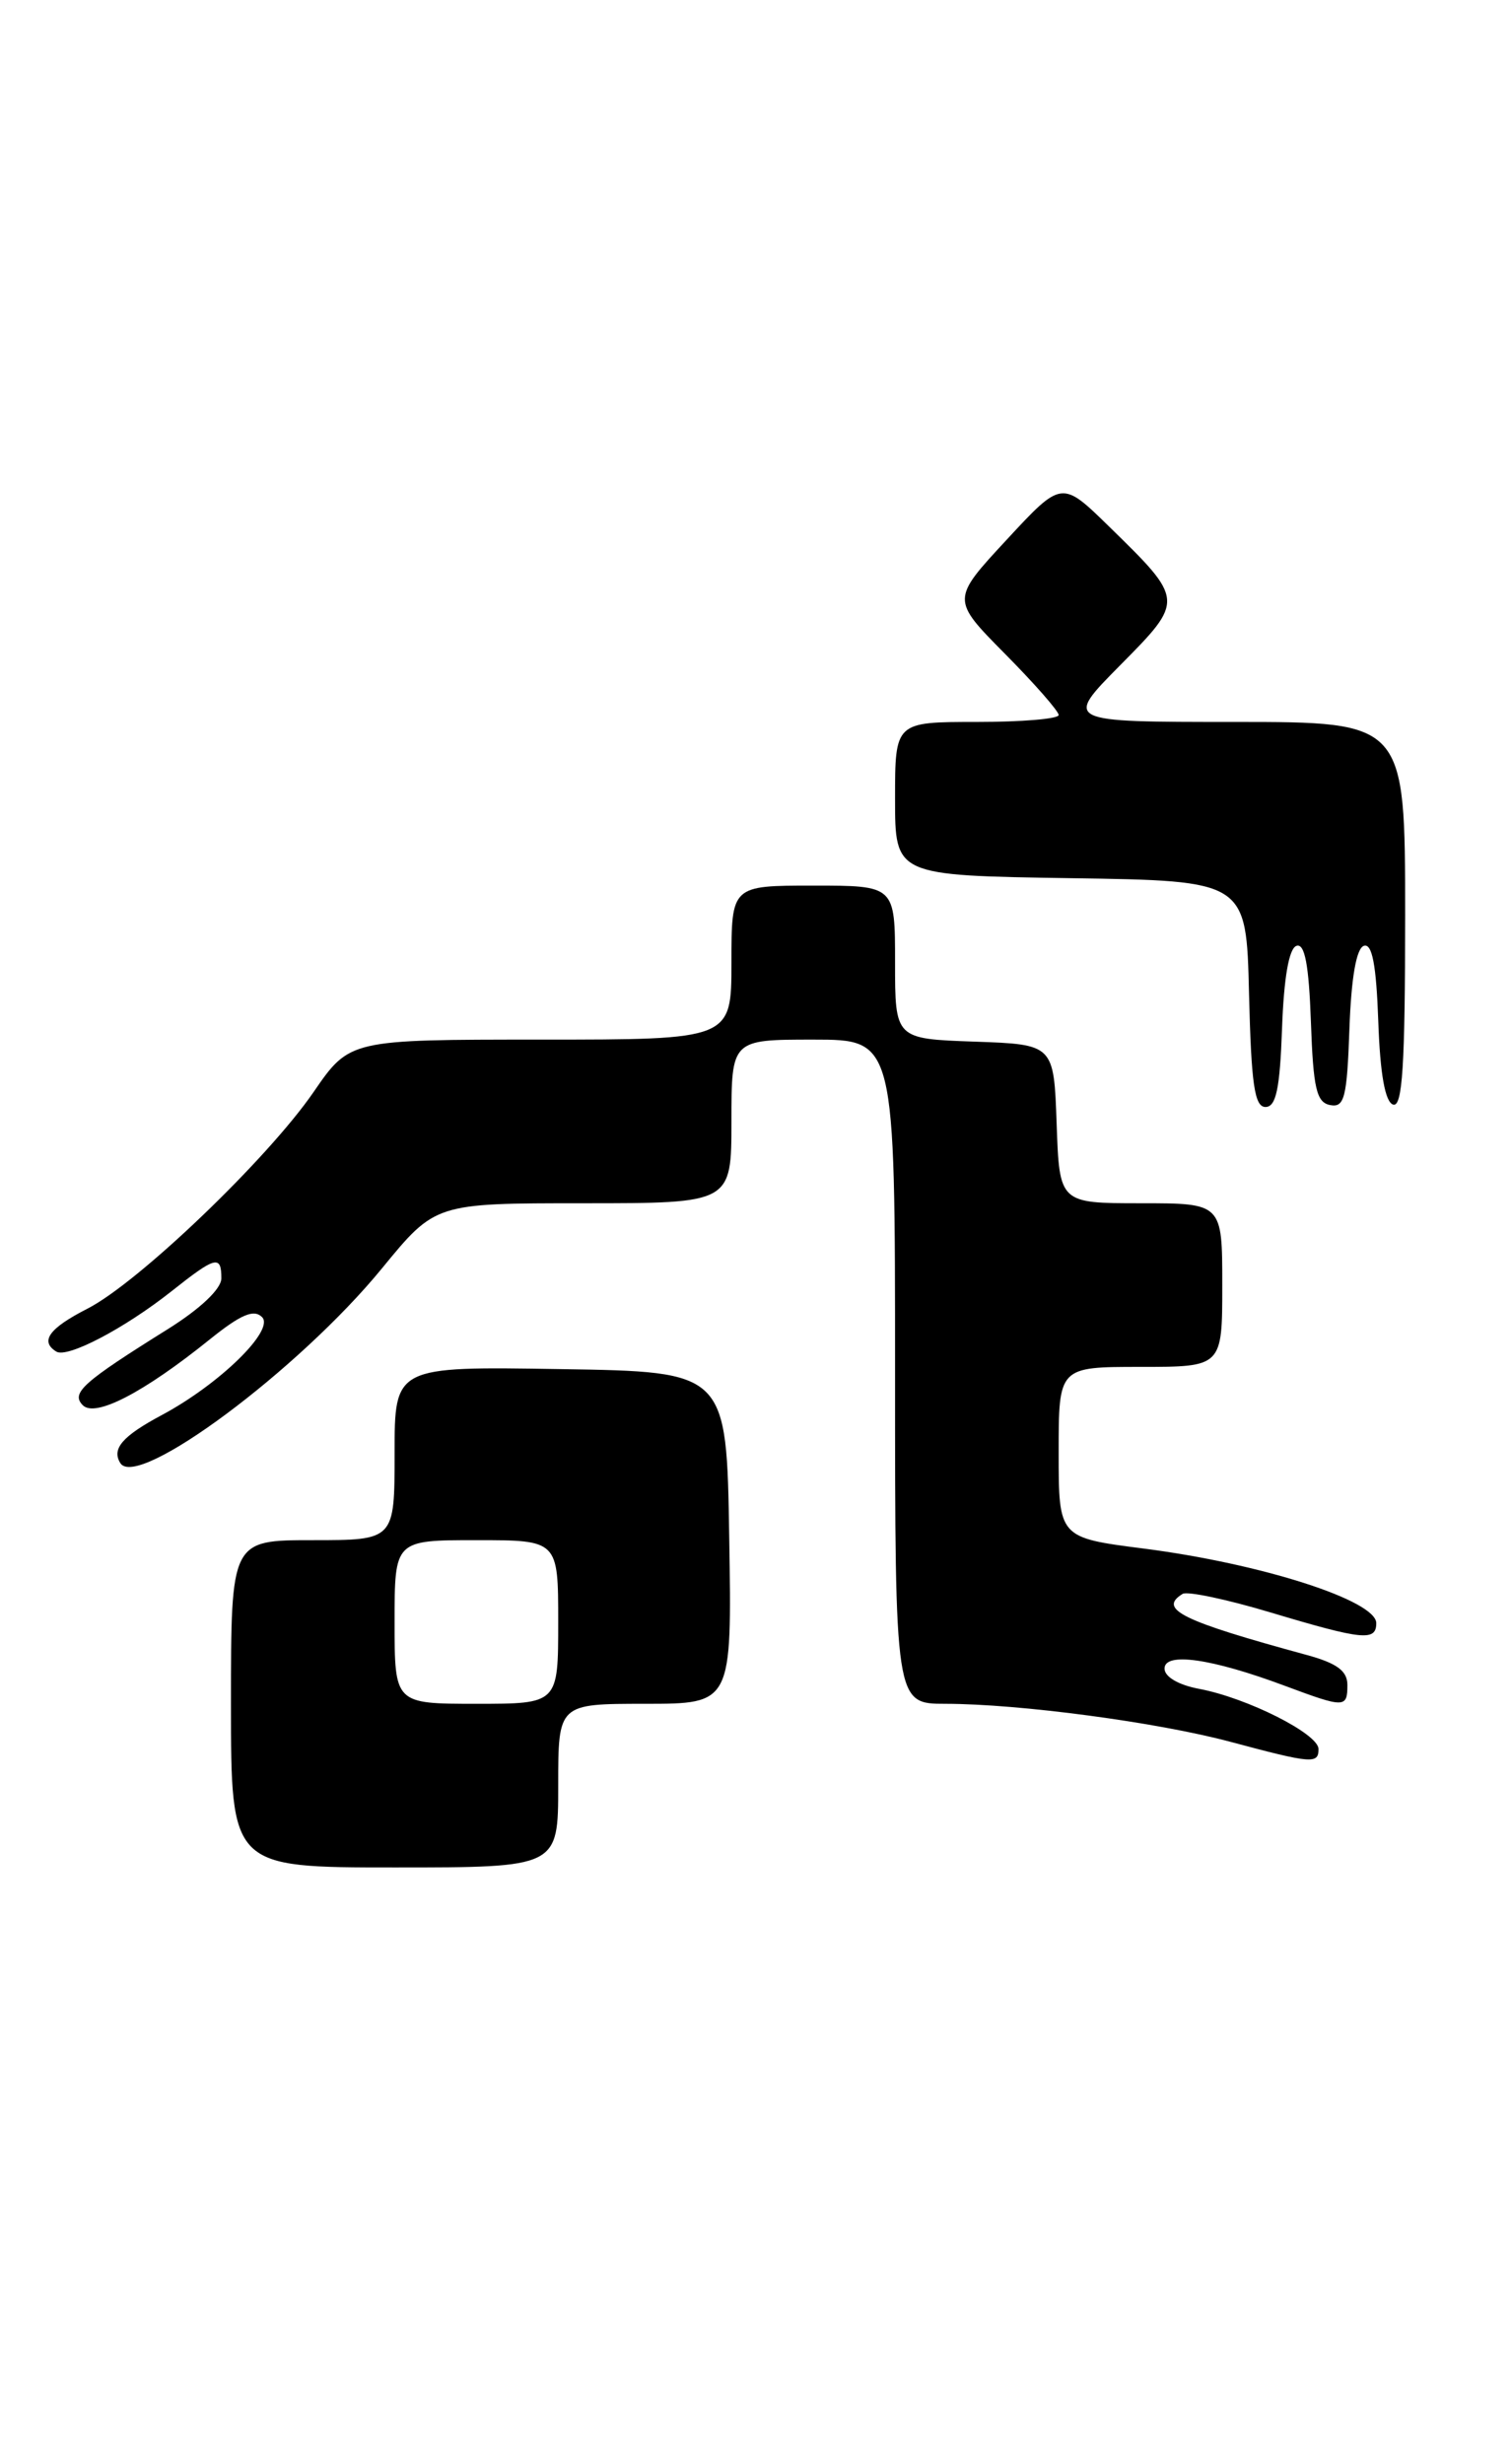 <?xml version="1.0" encoding="UTF-8" standalone="no"?>
<!DOCTYPE svg PUBLIC "-//W3C//DTD SVG 1.1//EN" "http://www.w3.org/Graphics/SVG/1.1/DTD/svg11.dtd" >
<svg xmlns="http://www.w3.org/2000/svg" xmlns:xlink="http://www.w3.org/1999/xlink" version="1.1" viewBox="0 0 157 256">
 <g >
 <path fill="currentColor"
d=" M 58.00 185.50 C 58.00 177.00 58.00 177.00 67.02 177.00 C 76.05 177.00 76.05 177.00 75.77 159.75 C 75.50 142.50 75.50 142.50 58.25 142.23 C 41.00 141.95 41.00 141.95 41.00 150.98 C 41.00 160.00 41.00 160.00 32.50 160.00 C 24.00 160.00 24.00 160.00 24.00 177.00 C 24.00 194.00 24.00 194.00 41.00 194.00 C 58.00 194.00 58.00 194.00 58.00 185.50 Z  M 137.00 181.70 C 137.00 180.12 129.59 176.39 124.61 175.45 C 122.46 175.05 121.00 174.20 121.00 173.34 C 121.00 171.59 125.92 172.30 133.50 175.13 C 139.72 177.45 140.00 177.45 140.00 175.04 C 140.00 173.58 138.91 172.78 135.75 171.92 C 122.76 168.38 120.30 167.17 122.88 165.58 C 123.36 165.28 127.49 166.15 132.05 167.52 C 141.61 170.38 143.00 170.52 143.00 168.62 C 143.00 166.27 131.07 162.44 118.82 160.87 C 110.00 159.74 110.00 159.74 110.00 150.87 C 110.00 142.00 110.00 142.00 118.50 142.00 C 127.00 142.00 127.00 142.00 127.00 133.50 C 127.00 125.00 127.00 125.00 118.54 125.00 C 110.08 125.00 110.08 125.00 109.79 116.75 C 109.50 108.50 109.50 108.50 101.25 108.21 C 93.00 107.92 93.00 107.92 93.00 99.96 C 93.00 92.00 93.00 92.00 84.50 92.00 C 76.00 92.00 76.00 92.00 76.00 100.00 C 76.00 108.00 76.00 108.00 56.17 108.00 C 36.33 108.00 36.33 108.00 32.58 113.45 C 27.79 120.41 14.36 133.27 9.07 135.96 C 5.10 137.99 4.12 139.34 5.85 140.41 C 7.00 141.12 12.93 138.01 17.81 134.15 C 22.41 130.50 23.00 130.35 23.00 132.80 C 23.00 133.89 20.84 135.94 17.48 138.05 C 8.59 143.60 7.35 144.71 8.60 145.98 C 9.89 147.29 14.91 144.69 21.79 139.15 C 25.01 136.56 26.37 135.97 27.23 136.83 C 28.57 138.17 22.82 143.79 16.82 147.00 C 12.72 149.19 11.58 150.51 12.50 151.99 C 14.24 154.82 31.06 142.31 39.70 131.75 C 45.23 125.00 45.23 125.00 60.61 125.00 C 76.00 125.00 76.00 125.00 76.00 116.50 C 76.00 108.00 76.00 108.00 84.50 108.00 C 93.00 108.00 93.00 108.00 93.00 142.50 C 93.00 177.00 93.00 177.00 98.25 177.00 C 105.93 177.01 120.22 178.91 127.85 180.95 C 136.33 183.22 137.00 183.27 137.00 181.70 Z  M 133.21 106.83 C 133.40 101.56 133.93 98.52 134.71 98.26 C 135.57 97.97 136.00 100.22 136.21 106.17 C 136.45 113.07 136.79 114.53 138.21 114.80 C 139.69 115.09 139.96 114.04 140.21 106.90 C 140.40 101.57 140.93 98.52 141.71 98.26 C 142.57 97.97 143.00 100.21 143.21 106.10 C 143.40 111.58 143.92 114.48 144.75 114.75 C 145.72 115.07 146.00 110.70 146.00 95.08 C 146.00 75.00 146.00 75.00 128.28 75.00 C 110.56 75.00 110.56 75.00 116.38 69.12 C 123.08 62.35 123.08 62.36 115.23 54.69 C 110.32 49.89 110.32 49.89 104.58 56.09 C 98.84 62.28 98.84 62.28 104.42 67.92 C 107.49 71.02 110.00 73.88 110.00 74.28 C 110.00 74.68 106.17 75.00 101.50 75.00 C 93.00 75.00 93.00 75.00 93.00 82.98 C 93.00 90.95 93.00 90.95 111.25 91.23 C 129.50 91.50 129.50 91.50 129.78 103.25 C 130.01 112.63 130.35 115.00 131.49 115.00 C 132.59 115.00 132.99 113.11 133.21 106.83 Z  M 41.00 168.50 C 41.00 160.00 41.00 160.00 49.50 160.00 C 58.00 160.00 58.00 160.00 58.00 168.50 C 58.00 177.00 58.00 177.00 49.50 177.00 C 41.00 177.00 41.00 177.00 41.00 168.50 Z "/>
</g>
</svg>